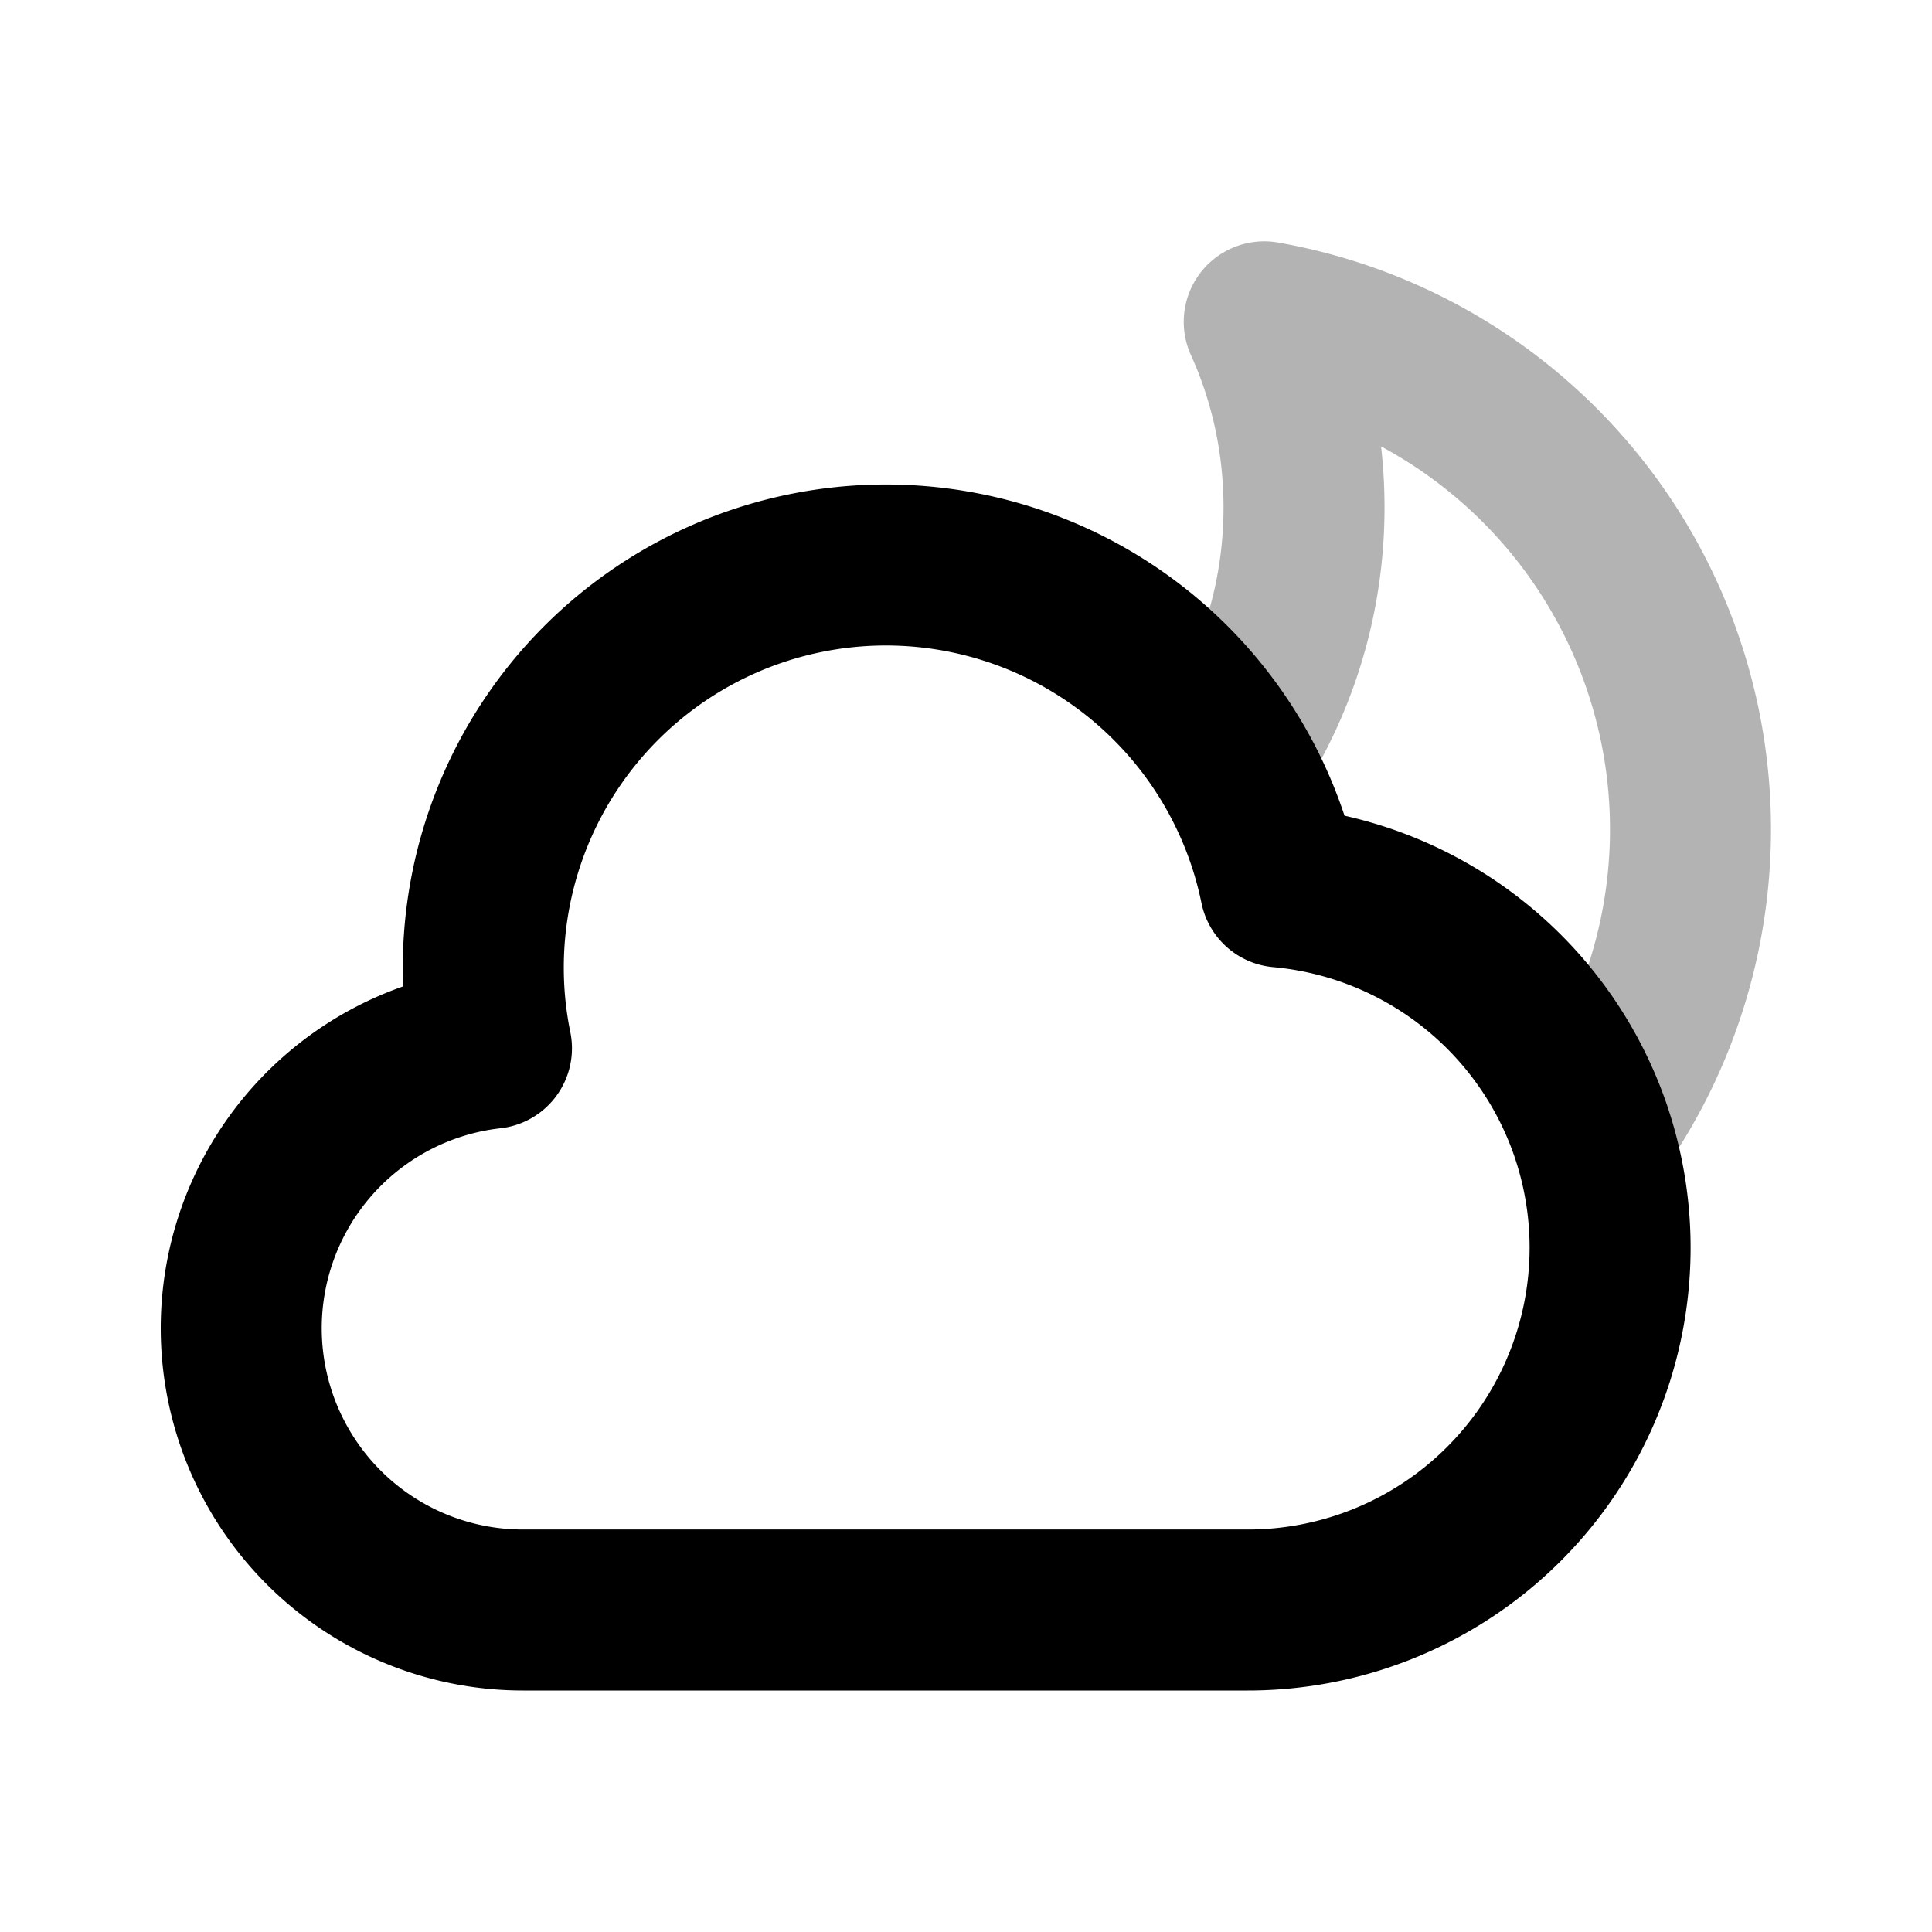 <svg xmlns="http://www.w3.org/2000/svg" width="24" height="24" fill="none">
    <path stroke="currentColor" stroke-linejoin="round" stroke-width="2" d="M15.269 9.396c.588-.886.93-1.95.93-3.093 0-.822-.176-1.602-.494-2.305a6.402 6.402 0 0 1 4.066 10.077v.004" opacity=".3"/>
    <path stroke="currentColor" stroke-linejoin="round" stroke-width="2" d="M19.771 14.079A4.5 4.5 0 0 1 15.5 20h-9a3.5 3.5 0 0 1-.395-6.978 5 5 0 1 1 9.8-2.004 4.504 4.504 0 0 1 3.866 3.06Zm0 0v-.004"/>
</svg>